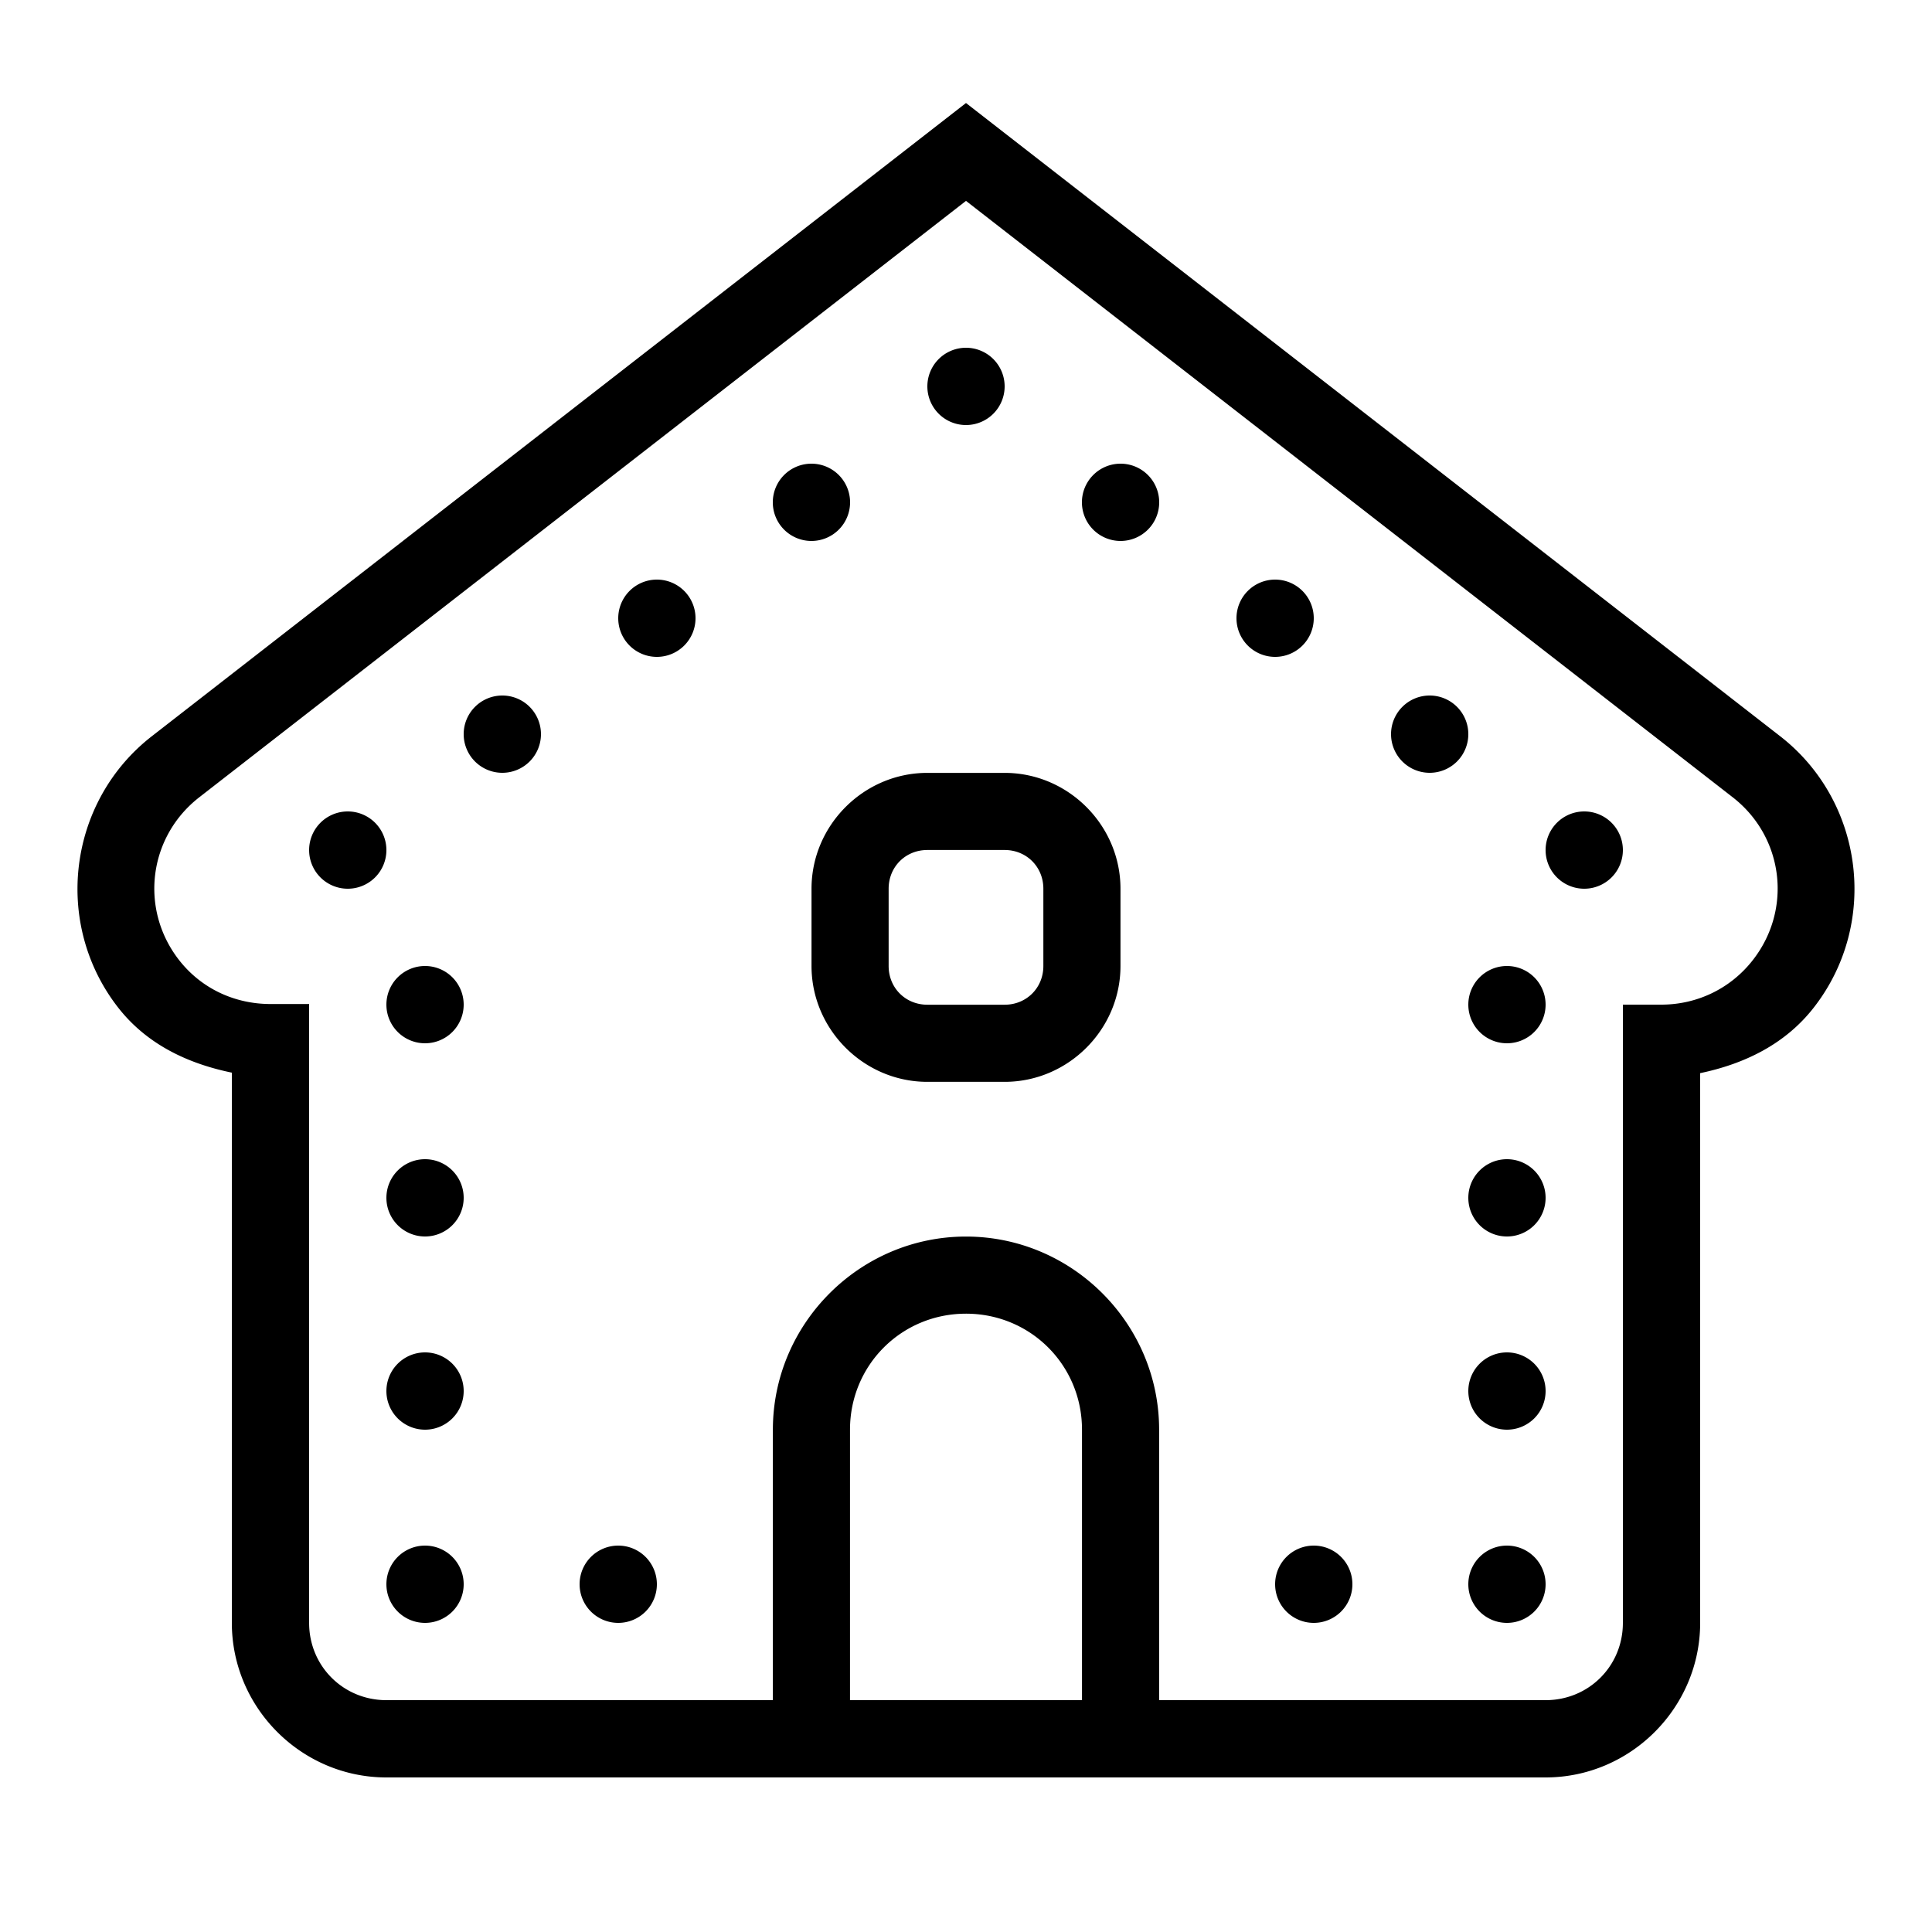 <svg xmlns="http://www.w3.org/2000/svg"  viewBox="0 0 50 50" width="1000px" height="1000px"><path d="M 25 2.666 L 3.93 19.053 C 1.759 20.741 1.365 23.9 3.053 26.07 C 3.809 27.042 4.883 27.53 6 27.76 L 6 42 C 6 44.197 7.803 46 10 46 L 40 46 C 42.197 46 44 44.197 44 42 L 44 27.773 C 45.12 27.539 46.192 27.04 46.945 26.07 C 48.634 23.9 48.241 20.741 46.07 19.053 L 25 2.666 z M 25 5.199 L 44.842 20.633 C 46.159 21.657 46.392 23.524 45.367 24.842 C 44.773 25.606 43.895 25.999 43 26 L 42 26 L 42 42 C 42 43.117 41.117 44 40 44 L 29.998 44 L 29.998 37 C 29.998 34.252 27.748 32.002 25 32.002 C 22.252 32.002 20.002 34.252 20.002 37 L 20.002 44 L 10 44 C 8.883 44 8 43.117 8 42 L 8 25.984 L 7 25.984 C 6.097 25.984 5.223 25.602 4.631 24.842 C 3.607 23.524 3.841 21.657 5.158 20.633 L 25 5.199 z M 25 9 A 1 1 0 0 0 24 10 A 1 1 0 0 0 25 11 A 1 1 0 0 0 26 10 A 1 1 0 0 0 25 9 z M 21 12 A 1 1 0 0 0 20 13 A 1 1 0 0 0 21 14 A 1 1 0 0 0 22 13 A 1 1 0 0 0 21 12 z M 29 12 A 1 1 0 0 0 28 13 A 1 1 0 0 0 29 14 A 1 1 0 0 0 30 13 A 1 1 0 0 0 29 12 z M 17 15 A 1 1 0 0 0 16 16 A 1 1 0 0 0 17 17 A 1 1 0 0 0 18 16 A 1 1 0 0 0 17 15 z M 33 15 A 1 1 0 0 0 32 16 A 1 1 0 0 0 33 17 A 1 1 0 0 0 34 16 A 1 1 0 0 0 33 15 z M 13 18 A 1 1 0 0 0 12 19 A 1 1 0 0 0 13 20 A 1 1 0 0 0 14 19 A 1 1 0 0 0 13 18 z M 37 18 A 1 1 0 0 0 36 19 A 1 1 0 0 0 37 20 A 1 1 0 0 0 38 19 A 1 1 0 0 0 37 18 z M 24 20.002 C 22.356 20.002 21.002 21.356 21.002 23 L 21.002 25 C 21.002 26.644 22.356 27.998 24 27.998 L 26 27.998 C 27.644 27.998 28.998 26.644 28.998 25 L 28.998 23 C 28.998 21.356 27.644 20.002 26 20.002 L 24 20.002 z M 9 21 A 1 1 0 0 0 8 22 A 1 1 0 0 0 9 23 A 1 1 0 0 0 10 22 A 1 1 0 0 0 9 21 z M 41 21 A 1 1 0 0 0 40 22 A 1 1 0 0 0 41 23 A 1 1 0 0 0 42 22 A 1 1 0 0 0 41 21 z M 24 21.998 L 26 21.998 C 26.566 21.998 27.002 22.434 27.002 23 L 27.002 25 C 27.002 25.566 26.566 26.002 26 26.002 L 24 26.002 C 23.434 26.002 22.998 25.566 22.998 25 L 22.998 23 C 22.998 22.434 23.434 21.998 24 21.998 z M 11 25 A 1 1 0 0 0 10 26 A 1 1 0 0 0 11 27 A 1 1 0 0 0 12 26 A 1 1 0 0 0 11 25 z M 39 25 A 1 1 0 0 0 38 26 A 1 1 0 0 0 39 27 A 1 1 0 0 0 40 26 A 1 1 0 0 0 39 25 z M 11 30 A 1 1 0 0 0 10 31 A 1 1 0 0 0 11 32 A 1 1 0 0 0 12 31 A 1 1 0 0 0 11 30 z M 39 30 A 1 1 0 0 0 38 31 A 1 1 0 0 0 39 32 A 1 1 0 0 0 40 31 A 1 1 0 0 0 39 30 z M 25 33.998 C 26.67 33.998 28.002 35.33 28.002 37 L 28.002 44 L 21.998 44 L 21.998 37 C 21.998 35.33 23.33 33.998 25 33.998 z M 11 35 A 1 1 0 0 0 10 36 A 1 1 0 0 0 11 37 A 1 1 0 0 0 12 36 A 1 1 0 0 0 11 35 z M 39 35 A 1 1 0 0 0 38 36 A 1 1 0 0 0 39 37 A 1 1 0 0 0 40 36 A 1 1 0 0 0 39 35 z M 11 40 A 1 1 0 0 0 10 41 A 1 1 0 0 0 11 42 A 1 1 0 0 0 12 41 A 1 1 0 0 0 11 40 z M 16 40 A 1 1 0 0 0 15 41 A 1 1 0 0 0 16 42 A 1 1 0 0 0 17 41 A 1 1 0 0 0 16 40 z M 34 40 A 1 1 0 0 0 33 41 A 1 1 0 0 0 34 42 A 1 1 0 0 0 35 41 A 1 1 0 0 0 34 40 z M 39 40 A 1 1 0 0 0 38 41 A 1 1 0 0 0 39 42 A 1 1 0 0 0 40 41 A 1 1 0 0 0 39 40 z"/></svg>